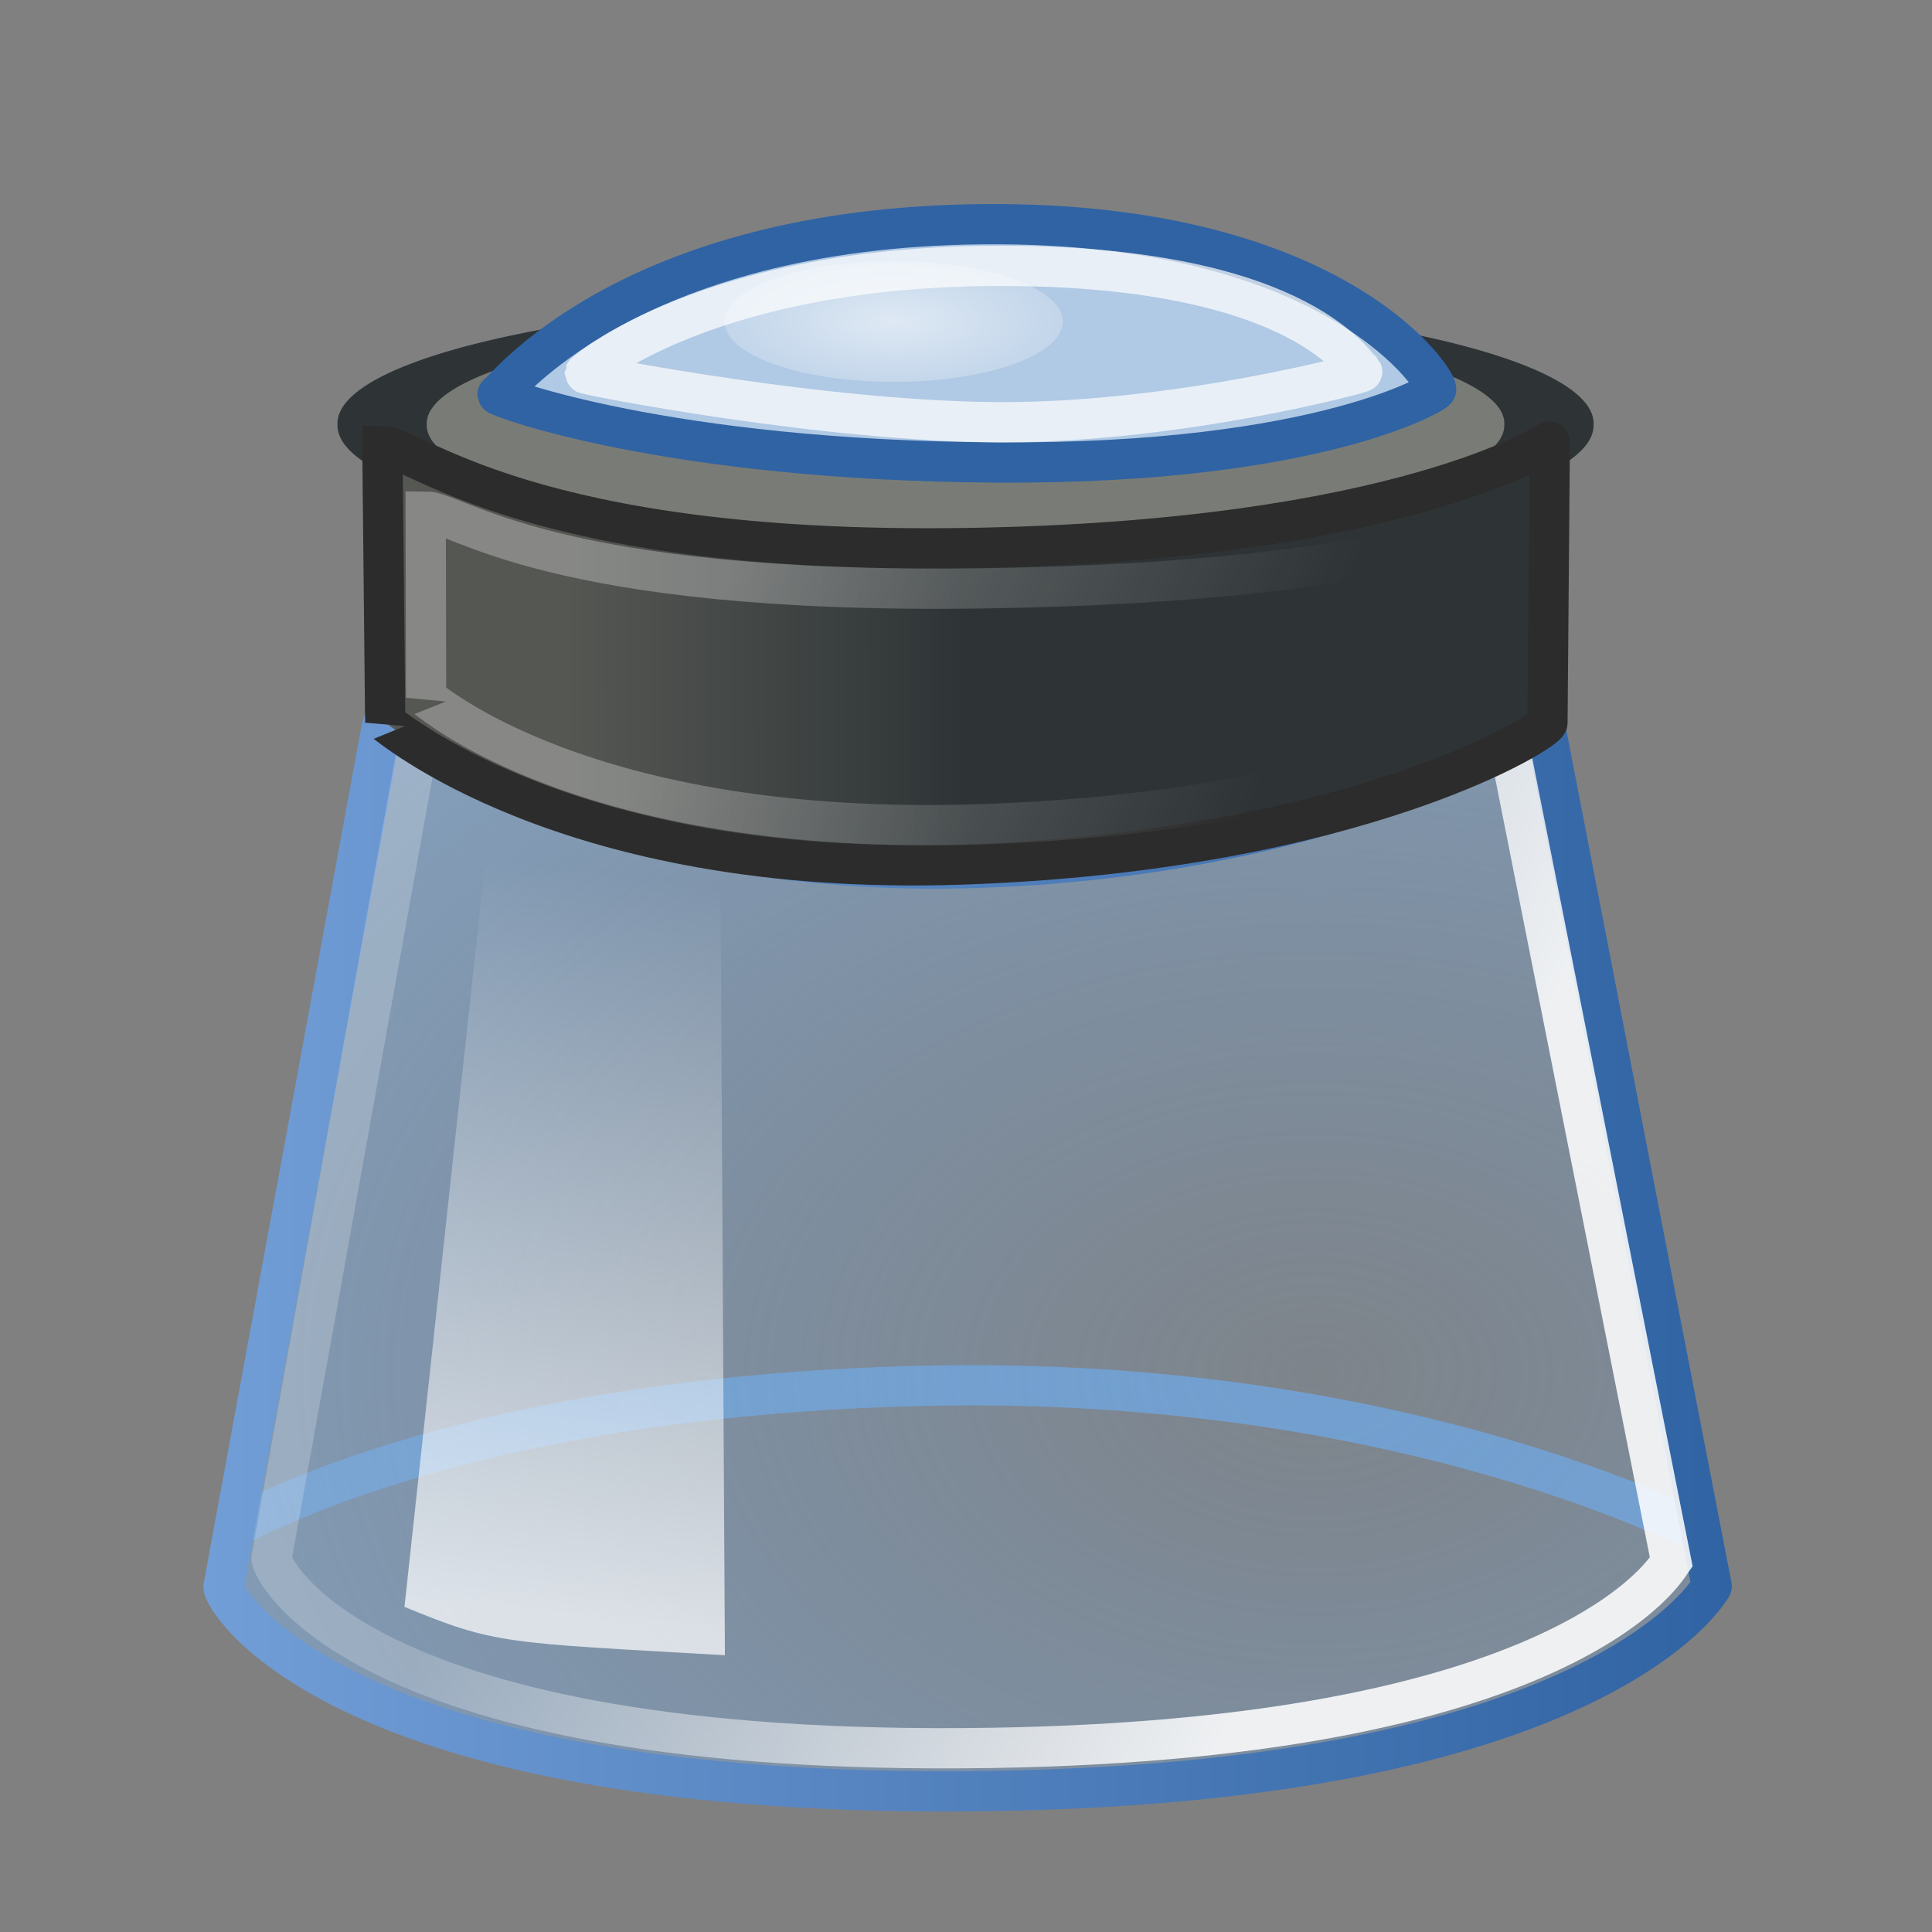 <?xml version="1.0" encoding="UTF-8" standalone="no"?>
<!-- Created with Inkscape (http://www.inkscape.org/) -->
<svg
   xmlns:dc="http://purl.org/dc/elements/1.1/"
   xmlns:cc="http://web.resource.org/cc/"
   xmlns:rdf="http://www.w3.org/1999/02/22-rdf-syntax-ns#"
   xmlns:svg="http://www.w3.org/2000/svg"
   xmlns="http://www.w3.org/2000/svg"
   xmlns:xlink="http://www.w3.org/1999/xlink"
   xmlns:sodipodi="http://inkscape.sourceforge.net/DTD/sodipodi-0.dtd"
   xmlns:inkscape="http://www.inkscape.org/namespaces/inkscape"
   width="48px"
   height="48px"
   id="svg1306"
   sodipodi:version="0.32"
   inkscape:version="0.42"
   sodipodi:docbase="/home/andreas/projekt/tango"
   sodipodi:docname="lupp.svg">
  <rect width="100%" height="100%" fill="#808080" stroke="none"/>
  <defs
     id="defs1308">
    <linearGradient
       inkscape:collect="always"
       id="linearGradient4702">
      <stop
         style="stop-color:#729ed7;stop-opacity:1"
         offset="0"
         id="stop4704" />
      <stop
         style="stop-color:#3063a3;stop-opacity:1"
         offset="1"
         id="stop4706" />
    </linearGradient>
    <linearGradient
       inkscape:collect="always"
       id="linearGradient4694">
      <stop
         style="stop-color:#000000;stop-opacity:1;"
         offset="0"
         id="stop4696" />
      <stop
         style="stop-color:#000000;stop-opacity:0;"
         offset="1"
         id="stop4698" />
    </linearGradient>
    <linearGradient
       id="linearGradient4680">
      <stop
         style="stop-color:#000000;stop-opacity:0;"
         offset="0"
         id="stop4682" />
      <stop
         style="stop-color:#000000;stop-opacity:0.365;"
         offset="0.938"
         id="stop4690" />
      <stop
         style="stop-color:#000000;stop-opacity:0.557;"
         offset="1"
         id="stop4684" />
    </linearGradient>
    <linearGradient
       id="linearGradient4402">
      <stop
         id="stop4404"
         offset="0"
         style="stop-color:#729fcf;stop-opacity:0.131" />
      <stop
         id="stop4406"
         offset="1"
         style="stop-color:#86add7;stop-opacity:0.678" />
    </linearGradient>
    <linearGradient
       inkscape:collect="always"
       id="linearGradient4394">
      <stop
         style="stop-color:#ffffff;stop-opacity:1;"
         offset="0"
         id="stop4396" />
      <stop
         style="stop-color:#ffffff;stop-opacity:0.235"
         offset="1"
         id="stop4398" />
    </linearGradient>
    <linearGradient
       inkscape:collect="always"
       id="linearGradient4386">
      <stop
         style="stop-color:#ffffff;stop-opacity:1;"
         offset="0"
         id="stop4388" />
      <stop
         style="stop-color:#ffffff;stop-opacity:0;"
         offset="1"
         id="stop4390" />
    </linearGradient>
    <linearGradient
       inkscape:collect="always"
       id="linearGradient4376">
      <stop
         style="stop-color:#2e3436"
         offset="0"
         id="stop4378" />
      <stop
         style="stop-color:#555753"
         offset="1"
         id="stop4380" />
    </linearGradient>
    <linearGradient
       inkscape:collect="always"
       id="linearGradient4343">
      <stop
         style="stop-color:#ffffff;stop-opacity:1;"
         offset="0"
         id="stop4345" />
      <stop
         style="stop-color:#ffffff;stop-opacity:0;"
         offset="1"
         id="stop4347" />
    </linearGradient>
    <linearGradient
       inkscape:collect="always"
       id="linearGradient4145">
      <stop
         style="stop-color:#ffffff;stop-opacity:1;"
         offset="0"
         id="stop4147" />
      <stop
         style="stop-color:#ffffff;stop-opacity:0;"
         offset="1"
         id="stop4149" />
    </linearGradient>
    <linearGradient
       id="linearGradient4454">
      <stop
         style="stop-color:#729fcf;stop-opacity:0.208;"
         offset="0"
         id="stop4456" />
      <stop
         style="stop-color:#729fcf;stop-opacity:0.676;"
         offset="1"
         id="stop4458" />
    </linearGradient>
    <radialGradient
       inkscape:collect="always"
       xlink:href="#linearGradient4454"
       id="radialGradient4460"
       cx="18.241"
       cy="21.818"
       fx="18.241"
       fy="21.818"
       r="8.309"
       gradientUnits="userSpaceOnUse" />
    <linearGradient
       id="linearGradient4467">
      <stop
         style="stop-color:#ffffff;stop-opacity:1;"
         offset="0"
         id="stop4469" />
      <stop
         style="stop-color:#ffffff;stop-opacity:0.248;"
         offset="1"
         id="stop4471" />
    </linearGradient>
    <radialGradient
       inkscape:collect="always"
       xlink:href="#linearGradient4467"
       id="radialGradient1876"
       gradientUnits="userSpaceOnUse"
       gradientTransform="matrix(1.856,-5.544286e-24,-4.089701e-24,1.612,-45.184,-4.296)"
       cx="15.414"
       cy="13.078"
       fx="15.414"
       fy="13.078"
       r="6.656" />
    <radialGradient
       inkscape:collect="always"
       xlink:href="#linearGradient4402"
       id="radialGradient4134"
       cx="33.982"
       cy="37.67"
       fx="33.982"
       fy="37.67"
       r="18.988"
       gradientTransform="matrix(1.693,8.672693e-17,-1.340690e-16,1.17,-24.859,-9.966)"
       gradientUnits="userSpaceOnUse" />
    <linearGradient
       inkscape:collect="always"
       xlink:href="#linearGradient4145"
       id="linearGradient4327"
       x1="13.336"
       y1="40.06"
       x2="15.668"
       y2="21.715"
       gradientUnits="userSpaceOnUse" />
    <radialGradient
       inkscape:collect="always"
       xlink:href="#linearGradient4343"
       id="radialGradient4349"
       cx="23.05"
       cy="8.957"
       fx="23.05"
       fy="8.957"
       r="4.204"
       gradientTransform="matrix(1.64,1.315704e-6,-3.821888e-7,0.375,-14.743,5.598)"
       gradientUnits="userSpaceOnUse" />
    <linearGradient
       inkscape:collect="always"
       xlink:href="#linearGradient4376"
       id="linearGradient4382"
       x1="24.002"
       y1="17.577"
       x2="14.029"
       y2="17.584"
       gradientUnits="userSpaceOnUse" />
    <linearGradient
       inkscape:collect="always"
       xlink:href="#linearGradient4386"
       id="linearGradient4392"
       x1="17.605"
       y1="15.289"
       x2="30.698"
       y2="21"
       gradientUnits="userSpaceOnUse" />
    <linearGradient
       inkscape:collect="always"
       xlink:href="#linearGradient4394"
       id="linearGradient4400"
       x1="33.373"
       y1="36.305"
       x2="16.076"
       y2="28.53"
       gradientUnits="userSpaceOnUse" />
    <radialGradient
       inkscape:collect="always"
       xlink:href="#linearGradient4680"
       id="radialGradient4686"
       cx="31.14"
       cy="37.753"
       fx="31.14"
       fy="37.753"
       r="24.62"
       gradientTransform="matrix(0.757,1.941265e-2,-5.735947e-3,0.18,7.758,32.326)"
       gradientUnits="userSpaceOnUse" />
    <radialGradient
       inkscape:collect="always"
       xlink:href="#linearGradient4694"
       id="radialGradient4700"
       cx="17.518"
       cy="40.949"
       fx="17.518"
       fy="40.949"
       r="23.425"
       gradientTransform="matrix(0.945,-1.411767e-9,3.863645e-10,0.265,0.899,30.085)"
       gradientUnits="userSpaceOnUse" />
    <linearGradient
       inkscape:collect="always"
       xlink:href="#linearGradient4702"
       id="linearGradient4708"
       x1="5.052"
       y1="31.222"
       x2="43.027"
       y2="31.222"
       gradientUnits="userSpaceOnUse" />
  </defs>
  <sodipodi:namedview
     id="base"
     pagecolor="#ffffff"
     bordercolor="#666666"
     borderopacity="1.0"
     inkscape:pageopacity="0.0"
     inkscape:pageshadow="2"
     inkscape:zoom="1.0458984"
     inkscape:cx="32.719666"
     inkscape:cy="36.670191"
     inkscape:current-layer="layer1"
     showgrid="false"
     inkscape:grid-bbox="true"
     inkscape:document-units="px"
     fill="#4e9a06"
     stroke="#4e9a06"
     showguides="true"
     inkscape:guide-bbox="true"
     inkscape:window-width="1280"
     inkscape:window-height="949"
     inkscape:window-x="0"
     inkscape:window-y="25" />
  <g
     id="layer1"
     inkscape:label="Layer 1"
     inkscape:groupmode="layer">
    <path
       style="fill:none;fill-opacity:0.75;fill-rule:evenodd;stroke:#729fcf;stroke-width:1px;stroke-linecap:butt;stroke-linejoin:miter;stroke-opacity:1"
       d="M 5.714,38 C 5.786,38.024 11.131,34.69 23,34.429 C 34.94,34.167 42.262,38.119 42.357,38.143"
       id="path4140"
       sodipodi:nodetypes="czc" />
    <path
       style="fill:url(#radialGradient4134);fill-opacity:1.0;fill-rule:evenodd;stroke:url(#linearGradient4708);stroke-width:1;stroke-linecap:butt;stroke-linejoin:round;stroke-opacity:1;stroke-miterlimit:4;stroke-dasharray:none"
       d="M 9.495,18.01 L 5.556,39.412 C 5.441,39.535 7.989,44.607 23.949,44.504 C 39.809,44.401 42.514,39.432 42.527,39.412 L 38.367,17.938 C 38.418,18.031 33.059,21.366 23.899,21.572 C 14.736,21.778 9.482,17.896 9.495,18.01 z "
       id="path2060"
       sodipodi:nodetypes="cczcczc" />
    <path
       style="opacity:0.866;fill:none;fill-opacity:1;fill-rule:evenodd;stroke:url(#linearGradient4400);stroke-width:1;stroke-linecap:butt;stroke-linejoin:miter;stroke-miterlimit:4;stroke-dasharray:none;stroke-opacity:1"
       d="M 10.328,18.809 L 6.749,38.695 C 6.639,38.806 8.577,43.527 23.893,43.434 C 39.111,43.341 41.507,38.814 41.52,38.796 L 37.53,18.695 C 37.579,18.779 10.315,18.706 10.328,18.809 z "
       id="path4136"
       sodipodi:nodetypes="cczccc" />
    <path
       style="fill:url(#linearGradient4327);fill-opacity:1.0;fill-rule:evenodd;stroke:none;stroke-width:1px;stroke-linecap:butt;stroke-linejoin:miter;stroke-opacity:1;opacity:0.72"
       d="M 12.179,20.267 L 10.049,39.922 C 12.315,40.858 12.524,40.808 18.01,41.124 L 17.9,21.778 L 12.179,20.267 z "
       id="path4143"
       sodipodi:nodetypes="ccccc" />
    <path
       sodipodi:type="arc"
       style="opacity:1;fill:#797c76;fill-opacity:1;stroke:#2e3436;stroke-width:2.141;stroke-linecap:round;stroke-linejoin:miter;stroke-miterlimit:4;stroke-dasharray:none;stroke-dashoffset:0;stroke-opacity:1"
       id="path2050"
       sodipodi:cx="28.334780"
       sodipodi:cy="27.948471"
       sodipodi:rx="13.990613"
       sodipodi:ry="13.990613"
       d="M 42.325 27.948 A 13.991 13.991 0 1 1  14.344,27.948 A 13.991 13.991 0 1 1  42.325 27.948 z"
       transform="matrix(1.036,0,0,0.21,-5.366,4.675)" />
    <path
       style="fill:url(#linearGradient4382);fill-opacity:1.0;fill-rule:evenodd;stroke:#2c2c2c;stroke-width:1px;stroke-linecap:butt;stroke-linejoin:miter;stroke-opacity:1"
       d="M 9.571,17.949 L 9.5,11.08 C 10.284,11.08 13.151,13.778 23.973,13.617 C 34.867,13.455 38.532,10.932 38.504,10.964 L 38.446,17.949 C 38.547,18.102 33.819,21.133 23.921,21.478 C 13.952,21.824 9.578,17.911 9.571,17.949 z "
       id="path2056"
       sodipodi:nodetypes="cczcczc" />
    <path
       style="fill:#b0c9e4;fill-opacity:1;fill-rule:evenodd;stroke:#3063a3;stroke-width:1px;stroke-linecap:butt;stroke-linejoin:round;stroke-opacity:1"
       d="M 12.359,9.801 C 12.449,9.824 15.467,5.64 24.462,5.57 C 33.338,5.5 35.822,9.605 35.675,9.681 C 35.822,9.667 32.92,11.541 24.761,11.491 C 16.542,11.441 12.365,9.859 12.359,9.801 z "
       id="path4333"
       sodipodi:nodetypes="czczc" />
    <path
       style="opacity:0.704;fill:none;fill-opacity:1;fill-rule:evenodd;stroke:#ffffff;stroke-width:1px;stroke-linecap:butt;stroke-linejoin:miter;stroke-opacity:1"
       d="M 14.531,9.276 C 14.537,9.25 17.608,6.569 25.004,6.605 C 32.486,6.641 33.737,9.226 33.844,9.236 C 33.864,9.268 29.321,10.482 24.965,10.49 C 20.567,10.498 14.537,9.315 14.531,9.276 z "
       id="path4335"
       sodipodi:nodetypes="czczc" />
    <path
       sodipodi:type="arc"
       style="opacity:0.586;fill:url(#radialGradient4349);fill-opacity:1;stroke:none;stroke-width:1;stroke-linecap:round;stroke-linejoin:round;stroke-miterlimit:4;stroke-dasharray:none;stroke-dashoffset:0;stroke-opacity:1"
       id="path4341"
       sodipodi:cx="23.049965"
       sodipodi:cy="8.9566135"
       sodipodi:rx="4.2043471"
       sodipodi:ry="0.88734967"
       d="M 27.254 8.957 A 4.204 0.887 0 1 1  18.846,8.957 A 4.204 0.887 0 1 1  27.254 8.957 z"
       transform="matrix(1,0,0,1.69,-0.846,-7.148)" />
    <path
       style="opacity:0.296;fill:none;fill-opacity:0.75;fill-rule:evenodd;stroke:url(#linearGradient4392);stroke-width:1px;stroke-linecap:butt;stroke-linejoin:miter;stroke-opacity:1"
       d="M 10.587,17.335 L 10.576,12.707 C 11.36,12.707 13.629,14.778 24.451,14.617 C 35.345,14.455 37.636,12.679 37.608,12.711 L 37.52,17.186 C 37.621,17.339 34.297,20.131 24.399,20.477 C 14.43,20.822 10.594,17.298 10.587,17.335 z "
       id="path4366"
       sodipodi:nodetypes="cczcczc" />
    <g
       id="g4669"
       transform="translate(-31.933,-2.007)" />
  </g>
</svg>
